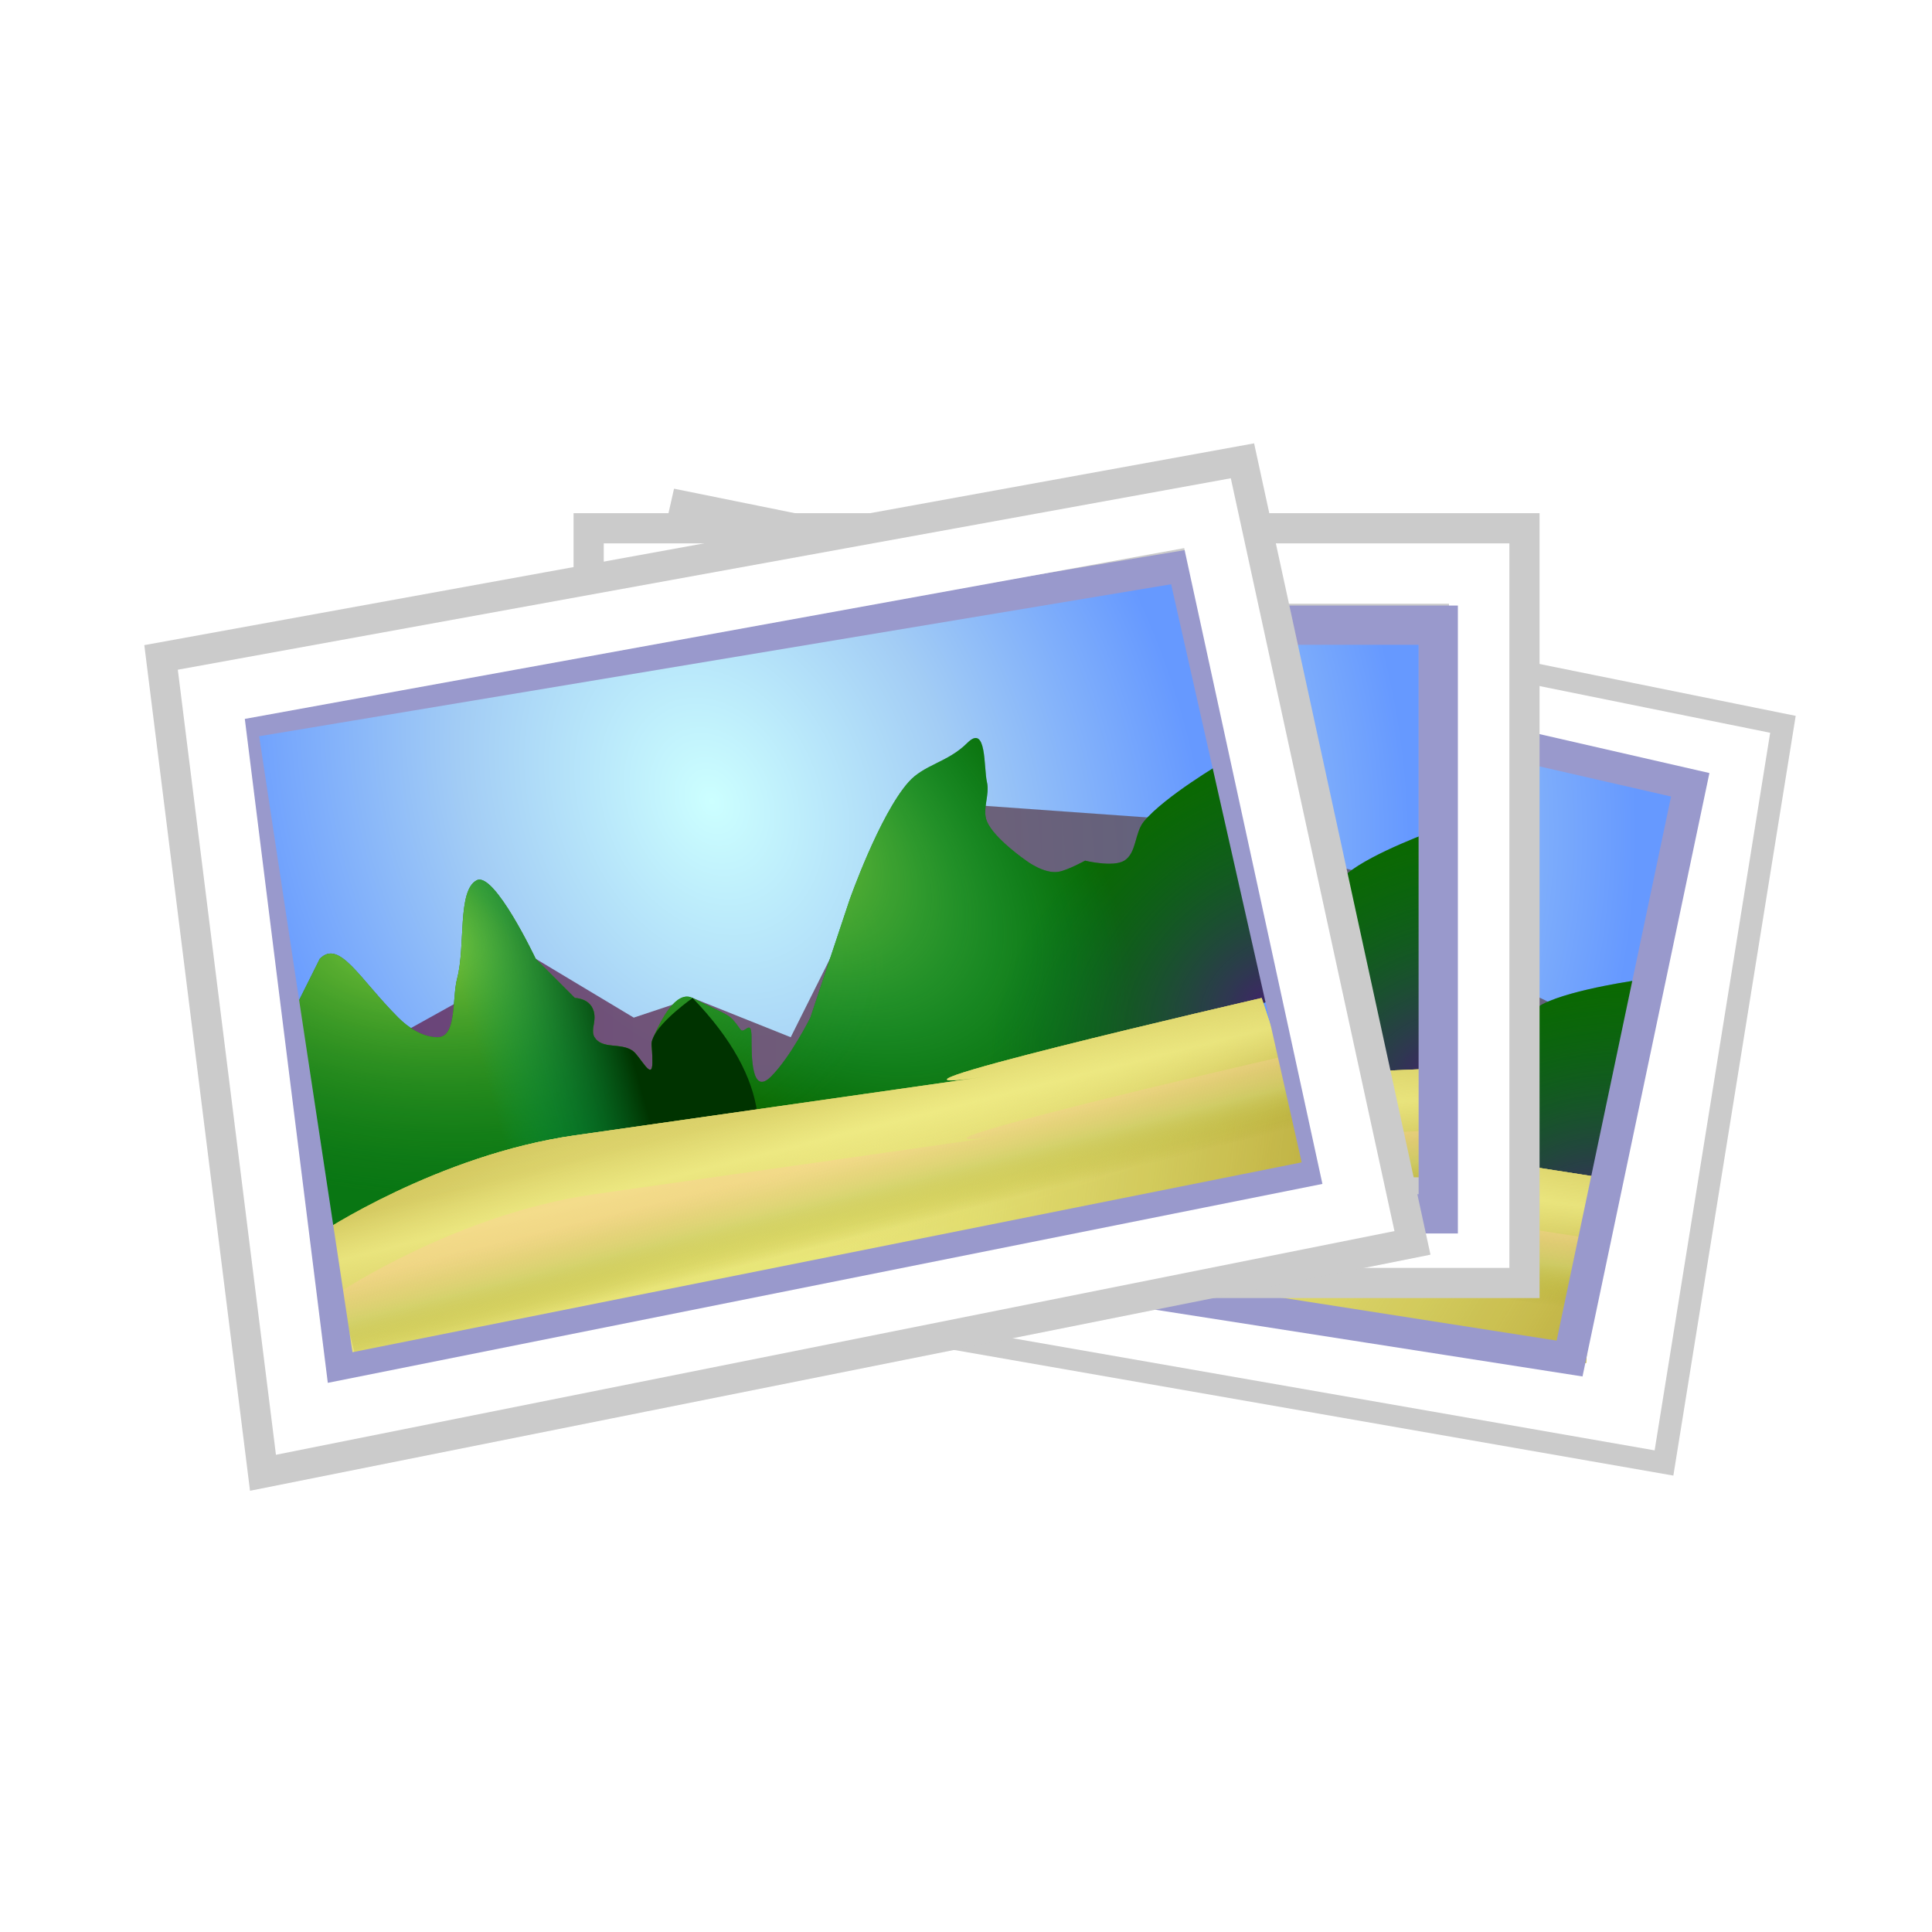 <?xml version="1.0" encoding="UTF-8" standalone="no"?>
<svg
   id="svg8"
   version="1.1"
   viewBox="0 0 32 32"
   height="32"
   width="32"
   sodipodi:docname="folder-pictures.svg"
   inkscape:version="1.2.2 (b0a8486541, 2022-12-01)"
   xmlns:inkscape="http://www.inkscape.org/namespaces/inkscape"
   xmlns:sodipodi="http://sodipodi.sourceforge.net/DTD/sodipodi-0.dtd"
   xmlns:xlink="http://www.w3.org/1999/xlink"
   xmlns="http://www.w3.org/2000/svg"
   xmlns:svg="http://www.w3.org/2000/svg"
   xmlns:rdf="http://www.w3.org/1999/02/22-rdf-syntax-ns#"
   xmlns:cc="http://creativecommons.org/ns#"
   xmlns:dc="http://purl.org/dc/elements/1.1/">
  <sodipodi:namedview
     pagecolor="#ffffff"
     bordercolor="#666666"
     borderopacity="1"
     objecttolerance="10"
     gridtolerance="10"
     guidetolerance="10"
     inkscape:pageopacity="0"
     inkscape:pageshadow="2"
     inkscape:window-width="1920"
     inkscape:window-height="1028"
     id="namedview20"
     showgrid="true"
     inkscape:zoom="23.99"
     inkscape:cx="4.731138"
     inkscape:cy="16.21509"
     inkscape:window-x="0"
     inkscape:window-y="22"
     inkscape:window-maximized="1"
     inkscape:current-layer="svg8"
     inkscape:showpageshadow="0"
     inkscape:pagecheckerboard="0"
     inkscape:deskcolor="#d1d1d1">
    <inkscape:grid
       type="xygrid"
       id="grid4530"
       spacingx="0.5"
       spacingy="0.5"
       empspacing="2" />
  </sodipodi:namedview>
  <defs
     id="defs2">
    <linearGradient
       id="linearGradient4716">
      <stop
         id="stop4712"
         offset="0"
         style="stop-color:#ffff99;stop-opacity:1" />
      <stop
         id="stop4714"
         offset="1"
         style="stop-color:#ffcc99;stop-opacity:1" />
    </linearGradient>
    <linearGradient
       gradientTransform="translate(-16,5)"
       gradientUnits="userSpaceOnUse"
       y2="309.533"
       x2="46"
       y1="290.533"
       x1="18"
       id="linearGradient4718"
       xlink:href="#linearGradient4716" />
    <linearGradient
       id="linearGradient1486"
       inkscape:collect="always">
      <stop
         id="stop1482"
         offset="0"
         style="stop-color:#3c2864;stop-opacity:1" />
      <stop
         id="stop1484"
         offset="1"
         style="stop-color:#00642c;stop-opacity:0" />
    </linearGradient>
    <linearGradient
       id="linearGradient1449"
       inkscape:collect="always">
      <stop
         id="stop1445"
         offset="0"
         style="stop-color:#003300;stop-opacity:1" />
      <stop
         id="stop1447"
         offset="1"
         style="stop-color:#00bd7c;stop-opacity:0.151" />
    </linearGradient>
    <linearGradient
       id="linearGradient1378"
       inkscape:collect="always">
      <stop
         id="stop1374"
         offset="0"
         style="stop-color:#651f5a;stop-opacity:1;" />
      <stop
         id="stop1376"
         offset="1"
         style="stop-color:#5f5f5f;stop-opacity:1" />
    </linearGradient>
    <linearGradient
       inkscape:collect="always"
       id="linearGradient1372-5-5">
      <stop
         style="stop-color:#99cc33;stop-opacity:1"
         offset="0"
         id="stop1368" />
      <stop
         style="stop-color:#00bd7c;stop-opacity:0"
         offset="1"
         id="stop1370" />
    </linearGradient>
    <linearGradient
       id="linearGradient1330-1-5"
       inkscape:collect="always">
      <stop
         id="stop1326"
         offset="0"
         style="stop-color:#99cc33;stop-opacity:1" />
      <stop
         id="stop1328"
         offset="1"
         style="stop-color:#006600;stop-opacity:0.228" />
    </linearGradient>
    <linearGradient
       inkscape:collect="always"
       id="linearGradient1219">
      <stop
         style="stop-color:#999900;stop-opacity:0.096"
         offset="0"
         id="stop1213" />
      <stop
         id="stop1215"
         offset="0.5"
         style="stop-color:#cccc66;stop-opacity:0.648" />
      <stop
         style="stop-color:#ffcc99;stop-opacity:0.425"
         offset="1"
         id="stop1217" />
    </linearGradient>
    <linearGradient
       id="linearGradient1176-0"
       inkscape:collect="always">
      <stop
         id="stop1172"
         offset="0"
         style="stop-color:#ffff99;stop-opacity:0.032" />
      <stop
         style="stop-color:#ffff99;stop-opacity:0.452"
         offset="0.5"
         id="stop1178" />
      <stop
         id="stop1174"
         offset="1"
         style="stop-color:#ffff99;stop-opacity:0.142" />
    </linearGradient>
    <linearGradient
       id="linearGradient1066"
       inkscape:collect="always">
      <stop
         id="stop1062"
         offset="0"
         style="stop-color:#ffff99;stop-opacity:1" />
      <stop
         id="stop1064"
         offset="1"
         style="stop-color:#c3b44b;stop-opacity:0.164" />
    </linearGradient>
    <linearGradient
       inkscape:collect="always"
       id="linearGradient954-3-5-9-4">
      <stop
         style="stop-color:#ffff99;stop-opacity:0"
         offset="0"
         id="stop950" />
      <stop
         style="stop-color:#c3b44b;stop-opacity:1"
         offset="1"
         id="stop952" />
    </linearGradient>
    <linearGradient
       id="linearGradient917-1"
       inkscape:collect="always">
      <stop
         id="stop913"
         offset="0"
         style="stop-color:#ffff99;stop-opacity:1" />
      <stop
         id="stop915"
         offset="1"
         style="stop-color:#c3b44b;stop-opacity:1" />
    </linearGradient>
    <linearGradient
       id="linearGradient875"
       inkscape:collect="always">
      <stop
         id="stop871"
         offset="0"
         style="stop-color:#ccffff;stop-opacity:1" />
      <stop
         style="stop-color:#a3cdf5;stop-opacity:1"
         offset="0.5"
         id="stop881" />
      <stop
         id="stop873"
         offset="1"
         style="stop-color:#6699ff;stop-opacity:1" />
    </linearGradient>
    <linearGradient
       xlink:href="#linearGradient4716"
       id="linearGradient5418"
       x1="2"
       y1="1084.52"
       x2="46"
       y2="1113.52"
       gradientUnits="userSpaceOnUse"
       gradientTransform="translate(-4.5999991e-7,-1074.52)" />
    <radialGradient
       gradientUnits="userSpaceOnUse"
       gradientTransform="matrix(0.777,-0.353,0.457,1.006,-5.8,7.625)"
       r="14.159"
       fy="21.196"
       fx="16.867"
       cy="21.196"
       cx="16.867"
       id="radialGradient879"
       xlink:href="#linearGradient875"
       inkscape:collect="always" />
    <linearGradient
       gradientTransform="translate(4.5,13)"
       gradientUnits="userSpaceOnUse"
       y2="28"
       x2="21"
       y1="34"
       x1="23"
       id="linearGradient919-5"
       xlink:href="#linearGradient954-3-5-9-4"
       inkscape:collect="always" />
    <linearGradient
       gradientTransform="translate(4.5,13)"
       gradientUnits="userSpaceOnUse"
       y2="28"
       x2="21"
       y1="34"
       x1="23"
       id="linearGradient919-5-6"
       xlink:href="#linearGradient917-1"
       inkscape:collect="always" />
    <linearGradient
       gradientTransform="translate(4.5,13)"
       gradientUnits="userSpaceOnUse"
       y2="32"
       x2="32"
       y1="30"
       x1="15"
       id="linearGradient919-5-61"
       xlink:href="#linearGradient954-3-5-9-4"
       inkscape:collect="always" />
    <radialGradient
       gradientUnits="userSpaceOnUse"
       gradientTransform="matrix(0.218,0.326,-0.706,0.471,32.756,24.226)"
       r="12.75"
       fy="26.256"
       fx="19.668"
       cy="26.256"
       cx="19.668"
       id="radialGradient1055"
       xlink:href="#linearGradient1066"
       inkscape:collect="always" />
    <linearGradient
       gradientTransform="translate(4.5,13)"
       gradientUnits="userSpaceOnUse"
       y2="30"
       x2="22"
       y1="32"
       x1="22.5"
       id="linearGradient919-5-9"
       xlink:href="#linearGradient1176-0"
       inkscape:collect="always" />
    <linearGradient
       gradientTransform="translate(5,14.5)"
       gradientUnits="userSpaceOnUse"
       y2="30"
       x2="22"
       y1="32"
       x1="22.5"
       id="linearGradient919-5-9-5"
       xlink:href="#linearGradient1219"
       inkscape:collect="always" />
    <filter
       height="1.395"
       y="-0.197"
       width="1.14"
       x="-0.07"
       id="filter1307"
       style="color-interpolation-filters:sRGB"
       inkscape:collect="always">
      <feGaussianBlur
         id="feGaussianBlur1309"
         stdDeviation="0.658"
         inkscape:collect="always" />
    </filter>
    <radialGradient
       gradientUnits="userSpaceOnUse"
       gradientTransform="matrix(0.941,0.078,-0.043,0.513,1.634,12.858)"
       r="12.75"
       fy="25.145"
       fx="9.5"
       cy="25.145"
       cx="9.5"
       id="radialGradient1332"
       xlink:href="#linearGradient1330-1-5"
       inkscape:collect="always" />
    <radialGradient
       gradientUnits="userSpaceOnUse"
       gradientTransform="matrix(0.735,0.588,-0.314,0.392,9.898,5.935)"
       r="12.75"
       fy="17.077"
       fx="17.634"
       cy="17.077"
       cx="17.634"
       id="radialGradient1332-3"
       xlink:href="#linearGradient1372-5-5"
       inkscape:collect="always" />
    <linearGradient
       gradientUnits="userSpaceOnUse"
       y2="27"
       x2="34.241"
       y1="27"
       x1="4.259"
       id="linearGradient1380"
       xlink:href="#linearGradient1378"
       inkscape:collect="always" />
    <linearGradient
       gradientUnits="userSpaceOnUse"
       y2="26.931"
       x2="10.359"
       y1="25.924"
       x1="13.982"
       id="linearGradient1438"
       xlink:href="#linearGradient1449"
       inkscape:collect="always" />
    <radialGradient
       gradientUnits="userSpaceOnUse"
       gradientTransform="matrix(0.471,-0.392,0.293,0.351,13.51,37.778)"
       r="12.75"
       fy="8.059"
       fx="32.153"
       cy="8.059"
       cx="32.153"
       id="radialGradient1332-3-9"
       xlink:href="#linearGradient1486"
       inkscape:collect="always" />
    <radialGradient
       gradientUnits="userSpaceOnUse"
       gradientTransform="matrix(0.777,-0.353,0.457,1.006,3.2,-3.375)"
       r="14.159"
       fy="21.196"
       fx="16.867"
       cy="21.196"
       cx="16.867"
       id="radialGradient879-0"
       xlink:href="#linearGradient875"
       inkscape:collect="always" />
    <filter
       height="1.395"
       y="-0.197"
       width="1.14"
       x="-0.07"
       id="filter1307-1"
       style="color-interpolation-filters:sRGB"
       inkscape:collect="always">
      <feGaussianBlur
         id="feGaussianBlur1309-5"
         stdDeviation="0.658"
         inkscape:collect="always" />
    </filter>
    <radialGradient
       gradientUnits="userSpaceOnUse"
       gradientTransform="matrix(0.941,0.078,-0.043,0.513,1.634,12.858)"
       r="12.75"
       fy="25.145"
       fx="9.5"
       cy="25.145"
       cx="9.5"
       id="radialGradient1332-9"
       xlink:href="#linearGradient1330-1-5"
       inkscape:collect="always" />
    <radialGradient
       gradientUnits="userSpaceOnUse"
       gradientTransform="matrix(0.735,0.588,-0.314,0.392,9.898,5.935)"
       r="12.75"
       fy="17.077"
       fx="17.634"
       cy="17.077"
       cx="17.634"
       id="radialGradient1332-3-6"
       xlink:href="#linearGradient1372-5-5"
       inkscape:collect="always" />
    <radialGradient
       gradientUnits="userSpaceOnUse"
       gradientTransform="matrix(0.471,-0.392,0.293,0.351,13.51,37.778)"
       r="12.75"
       fy="8.059"
       fx="32.153"
       cy="8.059"
       cx="32.153"
       id="radialGradient1332-3-9-6"
       xlink:href="#linearGradient1486"
       inkscape:collect="always" />
    <radialGradient
       gradientUnits="userSpaceOnUse"
       gradientTransform="matrix(0.218,0.326,-0.706,0.471,32.756,24.226)"
       r="12.75"
       fy="26.256"
       fx="19.668"
       cy="26.256"
       cx="19.668"
       id="radialGradient1055-9"
       xlink:href="#linearGradient1066"
       inkscape:collect="always" />
    <radialGradient
       gradientUnits="userSpaceOnUse"
       gradientTransform="matrix(0.777,-0.353,0.457,1.006,-6.305,7.912)"
       r="14.159"
       fy="21.196"
       fx="16.867"
       cy="21.196"
       cx="16.867"
       id="radialGradient879-4-0"
       xlink:href="#linearGradient875"
       inkscape:collect="always" />
    <filter
       height="1.395"
       y="-0.197"
       width="1.14"
       x="-0.07"
       id="filter1307-7-2"
       style="color-interpolation-filters:sRGB"
       inkscape:collect="always">
      <feGaussianBlur
         id="feGaussianBlur1309-59-4"
         stdDeviation="0.658"
         inkscape:collect="always" />
    </filter>
    <radialGradient
       gradientUnits="userSpaceOnUse"
       gradientTransform="matrix(0.941,0.078,-0.043,0.513,1.634,12.858)"
       r="12.75"
       fy="25.145"
       fx="9.5"
       cy="25.145"
       cx="9.5"
       id="radialGradient1332-6-7"
       xlink:href="#linearGradient1330-1-5"
       inkscape:collect="always" />
    <radialGradient
       gradientUnits="userSpaceOnUse"
       gradientTransform="matrix(0.735,0.588,-0.314,0.392,9.898,5.935)"
       r="12.75"
       fy="17.077"
       fx="17.634"
       cy="17.077"
       cx="17.634"
       id="radialGradient1332-3-7-4"
       xlink:href="#linearGradient1372-5-5"
       inkscape:collect="always" />
    <radialGradient
       gradientUnits="userSpaceOnUse"
       gradientTransform="matrix(0.471,-0.392,0.293,0.351,13.51,37.778)"
       r="12.75"
       fy="8.059"
       fx="32.153"
       cy="8.059"
       cx="32.153"
       id="radialGradient1332-3-9-8-3"
       xlink:href="#linearGradient1486"
       inkscape:collect="always" />
    <radialGradient
       gradientUnits="userSpaceOnUse"
       gradientTransform="matrix(0.218,0.326,-0.706,0.471,32.756,24.226)"
       r="12.75"
       fy="26.256"
       fx="19.668"
       cy="26.256"
       cx="19.668"
       id="radialGradient1055-8-5"
       xlink:href="#linearGradient1066"
       inkscape:collect="always" />
    <linearGradient
       inkscape:collect="always"
       xlink:href="#linearGradient1378"
       id="linearGradient1141"
       gradientUnits="userSpaceOnUse"
       x1="4.259"
       y1="27"
       x2="34.241"
       y2="27" />
    <linearGradient
       inkscape:collect="always"
       xlink:href="#linearGradient1449"
       id="linearGradient1143"
       gradientUnits="userSpaceOnUse"
       x1="13.982"
       y1="25.924"
       x2="10.359"
       y2="26.931" />
    <linearGradient
       inkscape:collect="always"
       xlink:href="#linearGradient917-1"
       id="linearGradient1145"
       gradientUnits="userSpaceOnUse"
       gradientTransform="translate(4.5,13)"
       x1="23"
       y1="34"
       x2="21"
       y2="28" />
    <linearGradient
       inkscape:collect="always"
       xlink:href="#linearGradient954-3-5-9-4"
       id="linearGradient1147"
       gradientUnits="userSpaceOnUse"
       gradientTransform="translate(4.5,13)"
       x1="15"
       y1="30"
       x2="32"
       y2="32" />
    <linearGradient
       inkscape:collect="always"
       xlink:href="#linearGradient954-3-5-9-4"
       id="linearGradient1149"
       gradientUnits="userSpaceOnUse"
       gradientTransform="translate(4.5,13)"
       x1="23"
       y1="34"
       x2="21"
       y2="28" />
    <linearGradient
       inkscape:collect="always"
       xlink:href="#linearGradient1176-0"
       id="linearGradient1151"
       gradientUnits="userSpaceOnUse"
       gradientTransform="translate(4.5,13)"
       x1="22.5"
       y1="32"
       x2="22"
       y2="30" />
    <linearGradient
       inkscape:collect="always"
       xlink:href="#linearGradient1219"
       id="linearGradient1153"
       gradientUnits="userSpaceOnUse"
       gradientTransform="translate(5,14.5)"
       x1="22.5"
       y1="32"
       x2="22"
       y2="30" />
    <linearGradient
       inkscape:collect="always"
       xlink:href="#linearGradient1378"
       id="linearGradient1155"
       gradientUnits="userSpaceOnUse"
       x1="4.259"
       y1="27"
       x2="34.241"
       y2="27" />
    <linearGradient
       inkscape:collect="always"
       xlink:href="#linearGradient1449"
       id="linearGradient1157"
       gradientUnits="userSpaceOnUse"
       x1="13.982"
       y1="25.924"
       x2="10.359"
       y2="26.931" />
    <linearGradient
       inkscape:collect="always"
       xlink:href="#linearGradient917-1"
       id="linearGradient1159"
       gradientUnits="userSpaceOnUse"
       gradientTransform="translate(4.5,13)"
       x1="23"
       y1="34"
       x2="21"
       y2="28" />
    <linearGradient
       inkscape:collect="always"
       xlink:href="#linearGradient954-3-5-9-4"
       id="linearGradient1161"
       gradientUnits="userSpaceOnUse"
       gradientTransform="translate(4.5,13)"
       x1="15"
       y1="30"
       x2="32"
       y2="32" />
    <linearGradient
       inkscape:collect="always"
       xlink:href="#linearGradient954-3-5-9-4"
       id="linearGradient1163"
       gradientUnits="userSpaceOnUse"
       gradientTransform="translate(4.5,13)"
       x1="23"
       y1="34"
       x2="21"
       y2="28" />
    <linearGradient
       inkscape:collect="always"
       xlink:href="#linearGradient1176-0"
       id="linearGradient1165"
       gradientUnits="userSpaceOnUse"
       gradientTransform="translate(4.5,13)"
       x1="22.5"
       y1="32"
       x2="22"
       y2="30" />
    <linearGradient
       inkscape:collect="always"
       xlink:href="#linearGradient1219"
       id="linearGradient1167"
       gradientUnits="userSpaceOnUse"
       gradientTransform="translate(5,14.5)"
       x1="22.5"
       y1="32"
       x2="22"
       y2="30" />
  </defs>
  <g
     id="g2130-3-6"
     transform="matrix(0.627,0.248,-0.259,0.601,14.606,-4.458)">
    <path
       sodipodi:nodetypes="ccccc"
       inkscape:connector-curvature="0"
       id="path859-8-2"
       d="m 3,20 27,-5 4.5,18.5 -28,6 z"
       style="opacity:1;fill:#ffffff;fill-opacity:1;fill-rule:nonzero;stroke:#cbcbcb;stroke-width:0.55;stroke-linecap:butt;stroke-linejoin:miter;stroke-miterlimit:4;stroke-dasharray:none;stroke-opacity:1" />
    <path
       sodipodi:nodetypes="ccccc"
       inkscape:connector-curvature="0"
       id="path863-60-5"
       d="m 4.496,21.287 24,-4 2.857,14.633 -24.357,5.867 z"
       style="opacity:1;fill:url(#radialGradient879-4-0);fill-opacity:1;fill-rule:nonzero;stroke:none;stroke-width:0.7;stroke-linecap:butt;stroke-linejoin:miter;stroke-miterlimit:4;stroke-dasharray:none;stroke-opacity:1" />
    <g
       id="g1229-4-8"
       transform="translate(-0.697,0.319)">
      <path
         sodipodi:nodetypes="ccccccccccc"
         style="opacity:0.9;fill:url(#linearGradient1141);fill-opacity:1;fill-rule:nonzero;stroke:none;stroke-width:0.7;stroke-linecap:butt;stroke-linejoin:miter;stroke-miterlimit:4;stroke-dasharray:none;stroke-opacity:1;filter:url(#filter1307-7-2)"
         d="m 11.5,31 19,-0.5 -1,-7 L 22.5,23 21,25 19,29 16.5,28 15,28.5 12.5,27 8,29.5 Z"
         id="path1225-88-6"
         inkscape:connector-curvature="0" />
      <path
         style="opacity:1;fill:#0e6a00;fill-opacity:1;fill-rule:nonzero;stroke:none;stroke-width:0.7;stroke-linecap:butt;stroke-linejoin:miter;stroke-miterlimit:4;stroke-dasharray:none;stroke-opacity:1"
         d="M 7.5,34.5 31.5,28 l -1.5,-6 c 0,0 -1.466,0.86 -2,1.5 -0.239,0.286 -0.183,0.804 -0.5,1 -0.284,0.175 -1,0 -1,0 0,0 -0.447,0.247 -0.68,0.284 C 25.452,24.844 25,24.5 25,24.5 c 0,0 -0.82,-0.564 -1,-1 -0.128,-0.308 0.077,-0.676 0,-1 -0.086,-0.363 -1e-6,-1.5 -0.5,-1 -0.5,0.5 -1.102,0.549 -1.5,1 C 21.26,23.338 20.5,25.5 20.5,25.5 L 20,27 19.5,28.5 c 0,0 -0.5,1 -1,1.5 C 18,30.5 18,29.5 18,29 18,28.5 17.818,28.94 17.72,28.805 17.412,28.378 17.5,28.5 16.5,28 c -0.422,-0.211 -0.811,0.568 -1,1 -0.086,0.197 -0.025,0.144 -0.025,0.644 1e-6,0.5 -0.309,-0.159 -0.5,-0.297 C 14.672,29.13 14.196,29.317 14,29 13.912,28.858 14,28.667 14,28.5 14,28 13.5,28 13.5,28 l -1,-1 c 0,0 -1.053,-2.225 -1.5,-2 -0.5,0.252 -0.282,1.679 -0.5,2.5 -0.135,0.509 0,1.5 -0.5,1.5 -0.373,0 -0.736,-0.236 -1,-0.5 -1,-1 -1.5,-2 -2,-1.5 l -0.5,1 -0.5,1 z"
         id="path1223-8-2"
         inkscape:connector-curvature="0"
         sodipodi:nodetypes="cccsscscssssccczzsssssssccsssscccc" />
      <path
         style="opacity:1;fill:url(#radialGradient1332-6-7);fill-opacity:1;fill-rule:nonzero;stroke:none;stroke-width:0.7;stroke-linecap:butt;stroke-linejoin:miter;stroke-miterlimit:4;stroke-dasharray:none;stroke-opacity:1"
         d="M 7.5,34.5 31.5,28 l -1.5,-6 c 0,0 -1.466,0.86 -2,1.5 -0.239,0.286 -0.183,0.804 -0.5,1 -0.284,0.175 -1,0 -1,0 0,0 -0.447,0.247 -0.68,0.284 C 25.452,24.844 25,24.5 25,24.5 c 0,0 -0.82,-0.564 -1,-1 -0.128,-0.308 0.077,-0.676 0,-1 -0.086,-0.363 -1e-6,-1.5 -0.5,-1 -0.5,0.5 -1.102,0.549 -1.5,1 C 21.26,23.338 20.5,25.5 20.5,25.5 L 20,27 19.5,28.5 c 0,0 -0.5,1 -1,1.5 C 18,30.5 18,29.5 18,29 18,28.5 17.818,28.94 17.72,28.805 17.412,28.378 17.5,28.5 16.5,28 c -0.422,-0.211 -0.811,0.568 -1,1 -0.086,0.197 -0.025,0.144 -0.025,0.644 1e-6,0.5 -0.309,-0.159 -0.5,-0.297 C 14.672,29.13 14.196,29.317 14,29 13.912,28.858 14,28.667 14,28.5 14,28 13.5,28 13.5,28 l -1,-1 c 0,0 -1.053,-2.225 -1.5,-2 -0.5,0.252 -0.282,1.679 -0.5,2.5 -0.135,0.509 0,1.5 -0.5,1.5 -0.373,0 -0.736,-0.236 -1,-0.5 -1,-1 -1.5,-2 -2,-1.5 l -0.5,1 -0.5,1 z"
         id="path1223-6-9-8"
         inkscape:connector-curvature="0"
         sodipodi:nodetypes="cccsscscssssccczzsssssssccsssscccc" />
      <path
         style="opacity:1;fill:url(#radialGradient1332-3-7-4);fill-opacity:1;fill-rule:nonzero;stroke:none;stroke-width:0.7;stroke-linecap:butt;stroke-linejoin:miter;stroke-miterlimit:4;stroke-dasharray:none;stroke-opacity:1"
         d="M 7.5,34.5 31.5,28 l -1.5,-6 c 0,0 -1.466,0.86 -2,1.5 -0.239,0.286 -0.183,0.804 -0.5,1 -0.284,0.175 -1,0 -1,0 0,0 -0.447,0.247 -0.68,0.284 C 25.452,24.844 25,24.5 25,24.5 c 0,0 -0.82,-0.564 -1,-1 -0.128,-0.308 0.077,-0.676 0,-1 -0.086,-0.363 -1e-6,-1.5 -0.5,-1 -0.5,0.5 -1.102,0.549 -1.5,1 C 21.26,23.338 20.5,25.5 20.5,25.5 L 20,27 19.5,28.5 c 0,0 -0.5,1 -1,1.5 C 18,30.5 18,29.5 18,29 18,28.5 17.818,28.94 17.72,28.805 17.412,28.378 17.5,28.5 16.5,28 c -0.422,-0.211 -0.811,0.568 -1,1 -0.086,0.197 -0.025,0.144 -0.025,0.644 1e-6,0.5 -0.309,-0.159 -0.5,-0.297 C 14.672,29.13 14.196,29.317 14,29 13.912,28.858 14,28.667 14,28.5 14,28 13.5,28 13.5,28 l -1,-1 c 0,0 -1.053,-2.225 -1.5,-2 -0.5,0.252 -0.282,1.679 -0.5,2.5 -0.135,0.509 0,1.5 -0.5,1.5 -0.373,0 -0.736,-0.236 -1,-0.5 -1,-1 -1.5,-2 -2,-1.5 l -0.5,1 -0.5,1 z"
         id="path1223-6-6-7-4"
         inkscape:connector-curvature="0"
         sodipodi:nodetypes="cccsscscssssccczzsssssssccsssscccc" />
      <path
         style="opacity:1;fill:url(#linearGradient1143);fill-opacity:1;fill-rule:nonzero;stroke:none;stroke-width:0.7;stroke-linecap:butt;stroke-linejoin:miter;stroke-miterlimit:4;stroke-dasharray:none;stroke-opacity:1"
         d="m 7.5,34.5 6.742,0.691 C 16.122,34.994 20.602,32.254 16.5,28 c 0,0 -0.811,0.568 -1,1 -0.086,0.197 -0.025,0.144 -0.025,0.644 1e-6,0.5 -0.309,-0.159 -0.5,-0.297 C 14.672,29.13 14.196,29.317 14,29 13.912,28.858 14,28.667 14,28.5 14,28 13.5,28 13.5,28 l -1,-1 c 0,0 -1.053,-2.225 -1.5,-2 -0.5,0.252 -0.282,1.679 -0.5,2.5 -0.135,0.509 0,1.5 -0.5,1.5 -0.373,0 -0.736,-0.236 -1,-0.5 -1,-1 -1.5,-2 -2,-1.5 l -0.5,1 -0.5,1 z"
         id="path1223-6-6-6-7-7"
         inkscape:connector-curvature="0"
         sodipodi:nodetypes="cccsssssccsssscccc" />
      <path
         style="opacity:1;fill:url(#radialGradient1332-3-9-8-3);fill-opacity:1;fill-rule:nonzero;stroke:none;stroke-width:0.7;stroke-linecap:butt;stroke-linejoin:miter;stroke-miterlimit:4;stroke-dasharray:none;stroke-opacity:1"
         d="M 7.5,34.5 31.5,28 l -1.5,-6 c 0,0 -1.466,0.86 -2,1.5 -0.239,0.286 -0.183,0.804 -0.5,1 -0.284,0.175 -1,0 -1,0 0,0 -0.447,0.247 -0.68,0.284 C 25.452,24.844 25,24.5 25,24.5 c 0,0 -0.82,-0.564 -1,-1 -0.128,-0.308 0.077,-0.676 0,-1 -0.086,-0.363 -2e-6,-1.5 -0.5,-1 -0.5,0.5 -1.102,0.549 -1.5,1 C 21.26,23.338 20.5,25.5 20.5,25.5 l -0.5,1.5 -0.5,1.5 c 0,0 -0.5,1 -1,1.5 -0.5,0.5 -0.5,-0.5 -0.5,-1 0,-0.5 -0.182,-0.06 -0.28,-0.195 C 17.412,28.378 17.5,28.5 16.5,28 c -0.422,-0.211 -0.811,0.568 -1,1 -0.086,0.197 -0.025,0.144 -0.025,0.644 1e-6,0.5 -0.309,-0.159 -0.5,-0.297 C 14.672,29.13 14.196,29.317 14,29 13.912,28.858 14,28.667 14,28.5 14,28 13.5,28 13.5,28 l -1,-1 c 0,0 -1.053,-2.225 -1.5,-2 -0.5,0.252 -0.282,1.679 -0.5,2.5 -0.135,0.509 0,1.5 -0.5,1.5 -0.373,0 -0.736,-0.236 -1,-0.5 -1,-1 -1.5,-2 -2,-1.5 l -0.5,1 -0.5,1 z"
         id="path1223-6-6-4-6-2"
         inkscape:connector-curvature="0"
         sodipodi:nodetypes="cccsscscssssccczzsssssssccsssscccc" />
    </g>
    <g
       transform="translate(-5.229,-13.627)"
       id="g1072-4-4">
      <path
         style="opacity:1;fill:url(#linearGradient1145);fill-opacity:1;fill-rule:nonzero;stroke:none;stroke-width:0.7;stroke-linecap:butt;stroke-linejoin:miter;stroke-miterlimit:4;stroke-dasharray:none;stroke-opacity:1"
         d="M 12,50.5 11.5,47 c 0,0 3,-2 6.5,-2.5 5.467,-0.781 10.715,-1.531 10.5,-1.5 -4.427,0.633 7,-2 7,-2 l 1.5,4.5 z"
         id="path911-9-2-3-0"
         inkscape:connector-curvature="0"
         sodipodi:nodetypes="ccssccc" />
      <path
         style="opacity:1;fill:url(#linearGradient1147);fill-opacity:1;fill-rule:nonzero;stroke:none;stroke-width:0.7;stroke-linecap:butt;stroke-linejoin:miter;stroke-miterlimit:4;stroke-dasharray:none;stroke-opacity:1"
         d="M 12,50.5 11.5,47 c 0,0 3,-2 6.5,-2.5 5.467,-0.781 10.715,-1.531 10.5,-1.5 -4.427,0.633 7,-2 7,-2 l 1.5,4.5 z"
         id="path911-9-92-0-6"
         inkscape:connector-curvature="0"
         sodipodi:nodetypes="ccssccc" />
      <path
         style="opacity:1;fill:url(#radialGradient1055-8-5);fill-opacity:1;fill-rule:nonzero;stroke:none;stroke-width:0.7;stroke-linecap:butt;stroke-linejoin:miter;stroke-miterlimit:4;stroke-dasharray:none;stroke-opacity:1"
         d="M 12,50.5 11.5,47 c 0,0 3,-2 6.5,-2.5 5.467,-0.781 10.715,-1.531 10.5,-1.5 -4.427,0.633 7,-2 7,-2 l 1.5,4.5 z"
         id="path911-9-92-7-3-2"
         inkscape:connector-curvature="0"
         sodipodi:nodetypes="ccssccc" />
      <path
         style="opacity:1;fill:url(#linearGradient1149);fill-opacity:1;fill-rule:nonzero;stroke:none;stroke-width:0.7;stroke-linecap:butt;stroke-linejoin:miter;stroke-miterlimit:4;stroke-dasharray:none;stroke-opacity:1"
         d="M 12,50.5 11.5,47 c 0,0 3,-2 6.5,-2.5 5.467,-0.781 10.715,-1.531 10.5,-1.5 -4.427,0.633 7,-2 7,-2 l 1.5,4.5 z"
         id="path911-9-09-9"
         inkscape:connector-curvature="0"
         sodipodi:nodetypes="ccssccc" />
      <path
         style="opacity:1;fill:url(#linearGradient1151);fill-opacity:1;fill-rule:nonzero;stroke:none;stroke-width:0.7;stroke-linecap:butt;stroke-linejoin:miter;stroke-miterlimit:4;stroke-dasharray:none;stroke-opacity:1"
         d="M 12,50.5 11.5,47 c 0,0 3,-2 6.5,-2.5 5.467,-0.781 10.715,-1.531 10.5,-1.5 -4.427,0.633 7,-2 7,-2 l 1.5,4.5 z"
         id="path911-9-8-2-9"
         inkscape:connector-curvature="0"
         sodipodi:nodetypes="ccssccc" />
      <path
         style="opacity:1;fill:url(#linearGradient1153);fill-opacity:1;fill-rule:nonzero;stroke:none;stroke-width:0.7;stroke-linecap:butt;stroke-linejoin:miter;stroke-miterlimit:4;stroke-dasharray:none;stroke-opacity:1"
         d="m 12.5,50.5 -0.5,-2 c 0,0 3,-2 6.5,-2.5 5.467,-0.781 10.715,-1.531 10.5,-1.5 -4.427,0.633 7,-2 7,-2 l 1,3 z"
         id="path911-9-8-1-5-0"
         inkscape:connector-curvature="0"
         sodipodi:nodetypes="ccssccc" />
    </g>
    <path
       sodipodi:nodetypes="ccccc"
       inkscape:connector-curvature="0"
       id="path863-3-4-8"
       d="M 5,21 28.496,17.287 31.353,31.92 7.5,37.5 Z"
       style="opacity:1;fill:none;fill-opacity:1;fill-rule:nonzero;stroke:#9999cc;stroke-width:0.8;stroke-linecap:butt;stroke-linejoin:miter;stroke-miterlimit:4;stroke-dasharray:none;stroke-opacity:1" />
  </g>
  <g
     id="g1804"
     transform="matrix(0.639,0.121,-0.121,0.639,0.188,2)">
    <path
       sodipodi:nodetypes="ccccc"
       inkscape:connector-curvature="0"
       id="path863-6"
       d="m 14,10 24,-4 L 41.5,21.5 16.5,26.5 Z"
       style="opacity:1;fill:url(#radialGradient879-0);fill-opacity:1;fill-rule:nonzero;stroke:none;stroke-width:0.7;stroke-linecap:butt;stroke-linejoin:miter;stroke-miterlimit:4;stroke-dasharray:none;stroke-opacity:1" />
    <g
       id="g1229-3"
       transform="translate(9,-11)">
      <path
         sodipodi:nodetypes="ccccccccccc"
         style="opacity:0.9;fill:url(#linearGradient1155);fill-opacity:1;fill-rule:nonzero;stroke:none;stroke-width:0.7;stroke-linecap:butt;stroke-linejoin:miter;stroke-miterlimit:4;stroke-dasharray:none;stroke-opacity:1;filter:url(#filter1307-1)"
         d="m 11.5,31 19,-0.5 -1,-7 L 22.5,23 21,25 19,29 16.5,28 15,28.5 12.5,27 8,29.5 Z"
         id="path1225-8"
         inkscape:connector-curvature="0" />
      <path
         style="opacity:1;fill:#0e6a00;fill-opacity:1;fill-rule:nonzero;stroke:none;stroke-width:0.7;stroke-linecap:butt;stroke-linejoin:miter;stroke-miterlimit:4;stroke-dasharray:none;stroke-opacity:1"
         d="M 7.5,34.5 31.5,28 l -1.5,-6 c 0,0 -1.466,0.86 -2,1.5 -0.239,0.286 -0.183,0.804 -0.5,1 -0.284,0.175 -1,0 -1,0 0,0 -0.447,0.247 -0.68,0.284 C 25.452,24.844 25,24.5 25,24.5 c 0,0 -0.82,-0.564 -1,-1 -0.128,-0.308 0.077,-0.676 0,-1 -0.086,-0.363 -1e-6,-1.5 -0.5,-1 -0.5,0.5 -1.102,0.549 -1.5,1 C 21.26,23.338 20.5,25.5 20.5,25.5 L 20,27 19.5,28.5 c 0,0 -0.5,1 -1,1.5 C 18,30.5 18,29.5 18,29 18,28.5 17.818,28.94 17.72,28.805 17.412,28.378 17.5,28.5 16.5,28 c -0.422,-0.211 -0.811,0.568 -1,1 -0.086,0.197 -0.025,0.144 -0.025,0.644 1e-6,0.5 -0.309,-0.159 -0.5,-0.297 C 14.672,29.13 14.196,29.317 14,29 13.912,28.858 14,28.667 14,28.5 14,28 13.5,28 13.5,28 l -1,-1 c 0,0 -1.053,-2.225 -1.5,-2 -0.5,0.252 -0.282,1.679 -0.5,2.5 -0.135,0.509 0,1.5 -0.5,1.5 -0.373,0 -0.736,-0.236 -1,-0.5 -1,-1 -1.5,-2 -2,-1.5 l -0.5,1 -0.5,1 z"
         id="path1223-5"
         inkscape:connector-curvature="0"
         sodipodi:nodetypes="cccsscscssssccczzsssssssccsssscccc" />
      <path
         style="opacity:1;fill:url(#radialGradient1332-9);fill-opacity:1;fill-rule:nonzero;stroke:none;stroke-width:0.7;stroke-linecap:butt;stroke-linejoin:miter;stroke-miterlimit:4;stroke-dasharray:none;stroke-opacity:1"
         d="M 7.5,34.5 31.5,28 l -1.5,-6 c 0,0 -1.466,0.86 -2,1.5 -0.239,0.286 -0.183,0.804 -0.5,1 -0.284,0.175 -1,0 -1,0 0,0 -0.447,0.247 -0.68,0.284 C 25.452,24.844 25,24.5 25,24.5 c 0,0 -0.82,-0.564 -1,-1 -0.128,-0.308 0.077,-0.676 0,-1 -0.086,-0.363 -1e-6,-1.5 -0.5,-1 -0.5,0.5 -1.102,0.549 -1.5,1 C 21.26,23.338 20.5,25.5 20.5,25.5 L 20,27 19.5,28.5 c 0,0 -0.5,1 -1,1.5 C 18,30.5 18,29.5 18,29 18,28.5 17.818,28.94 17.72,28.805 17.412,28.378 17.5,28.5 16.5,28 c -0.422,-0.211 -0.811,0.568 -1,1 -0.086,0.197 -0.025,0.144 -0.025,0.644 1e-6,0.5 -0.309,-0.159 -0.5,-0.297 C 14.672,29.13 14.196,29.317 14,29 13.912,28.858 14,28.667 14,28.5 14,28 13.5,28 13.5,28 l -1,-1 c 0,0 -1.053,-2.225 -1.5,-2 -0.5,0.252 -0.282,1.679 -0.5,2.5 -0.135,0.509 0,1.5 -0.5,1.5 -0.373,0 -0.736,-0.236 -1,-0.5 -1,-1 -1.5,-2 -2,-1.5 l -0.5,1 -0.5,1 z"
         id="path1223-6-61"
         inkscape:connector-curvature="0"
         sodipodi:nodetypes="cccsscscssssccczzsssssssccsssscccc" />
      <path
         style="opacity:1;fill:url(#radialGradient1332-3-6);fill-opacity:1;fill-rule:nonzero;stroke:none;stroke-width:0.7;stroke-linecap:butt;stroke-linejoin:miter;stroke-miterlimit:4;stroke-dasharray:none;stroke-opacity:1"
         d="M 7.5,34.5 31.5,28 l -1.5,-6 c 0,0 -1.466,0.86 -2,1.5 -0.239,0.286 -0.183,0.804 -0.5,1 -0.284,0.175 -1,0 -1,0 0,0 -0.447,0.247 -0.68,0.284 C 25.452,24.844 25,24.5 25,24.5 c 0,0 -0.82,-0.564 -1,-1 -0.128,-0.308 0.077,-0.676 0,-1 -0.086,-0.363 -1e-6,-1.5 -0.5,-1 -0.5,0.5 -1.102,0.549 -1.5,1 C 21.26,23.338 20.5,25.5 20.5,25.5 L 20,27 19.5,28.5 c 0,0 -0.5,1 -1,1.5 C 18,30.5 18,29.5 18,29 18,28.5 17.818,28.94 17.72,28.805 17.412,28.378 17.5,28.5 16.5,28 c -0.422,-0.211 -0.811,0.568 -1,1 -0.086,0.197 -0.025,0.144 -0.025,0.644 1e-6,0.5 -0.309,-0.159 -0.5,-0.297 C 14.672,29.13 14.196,29.317 14,29 13.912,28.858 14,28.667 14,28.5 14,28 13.5,28 13.5,28 l -1,-1 c 0,0 -1.053,-2.225 -1.5,-2 -0.5,0.252 -0.282,1.679 -0.5,2.5 -0.135,0.509 0,1.5 -0.5,1.5 -0.373,0 -0.736,-0.236 -1,-0.5 -1,-1 -1.5,-2 -2,-1.5 l -0.5,1 -0.5,1 z"
         id="path1223-6-6-1"
         inkscape:connector-curvature="0"
         sodipodi:nodetypes="cccsscscssssccczzsssssssccsssscccc" />
      <path
         style="opacity:1;fill:url(#linearGradient1157);fill-opacity:1;fill-rule:nonzero;stroke:none;stroke-width:0.7;stroke-linecap:butt;stroke-linejoin:miter;stroke-miterlimit:4;stroke-dasharray:none;stroke-opacity:1"
         d="m 7.5,34.5 6.742,0.691 C 16.122,34.994 20.602,32.254 16.5,28 c 0,0 -0.811,0.568 -1,1 -0.086,0.197 -0.025,0.144 -0.025,0.644 1e-6,0.5 -0.309,-0.159 -0.5,-0.297 C 14.672,29.13 14.196,29.317 14,29 13.912,28.858 14,28.667 14,28.5 14,28 13.5,28 13.5,28 l -1,-1 c 0,0 -1.053,-2.225 -1.5,-2 -0.5,0.252 -0.282,1.679 -0.5,2.5 -0.135,0.509 0,1.5 -0.5,1.5 -0.373,0 -0.736,-0.236 -1,-0.5 -1,-1 -1.5,-2 -2,-1.5 l -0.5,1 -0.5,1 z"
         id="path1223-6-6-6-5"
         inkscape:connector-curvature="0"
         sodipodi:nodetypes="cccsssssccsssscccc" />
      <path
         style="opacity:1;fill:url(#radialGradient1332-3-9-6);fill-opacity:1;fill-rule:nonzero;stroke:none;stroke-width:0.7;stroke-linecap:butt;stroke-linejoin:miter;stroke-miterlimit:4;stroke-dasharray:none;stroke-opacity:1"
         d="M 7.5,34.5 31.5,28 l -1.5,-6 c 0,0 -1.466,0.86 -2,1.5 -0.239,0.286 -0.183,0.804 -0.5,1 -0.284,0.175 -1,0 -1,0 0,0 -0.447,0.247 -0.68,0.284 C 25.452,24.844 25,24.5 25,24.5 c 0,0 -0.82,-0.564 -1,-1 -0.128,-0.308 0.077,-0.676 0,-1 -0.086,-0.363 -2e-6,-1.5 -0.5,-1 -0.5,0.5 -1.102,0.549 -1.5,1 C 21.26,23.338 20.5,25.5 20.5,25.5 l -0.5,1.5 -0.5,1.5 c 0,0 -0.5,1 -1,1.5 -0.5,0.5 -0.5,-0.5 -0.5,-1 0,-0.5 -0.182,-0.06 -0.28,-0.195 C 17.412,28.378 17.5,28.5 16.5,28 c -0.422,-0.211 -0.811,0.568 -1,1 -0.086,0.197 -0.025,0.144 -0.025,0.644 1e-6,0.5 -0.309,-0.159 -0.5,-0.297 C 14.672,29.13 14.196,29.317 14,29 13.912,28.858 14,28.667 14,28.5 14,28 13.5,28 13.5,28 l -1,-1 c 0,0 -1.053,-2.225 -1.5,-2 -0.5,0.252 -0.282,1.679 -0.5,2.5 -0.135,0.509 0,1.5 -0.5,1.5 -0.373,0 -0.736,-0.236 -1,-0.5 -1,-1 -1.5,-2 -2,-1.5 l -0.5,1 -0.5,1 z"
         id="path1223-6-6-4-9"
         inkscape:connector-curvature="0"
         sodipodi:nodetypes="cccsscscssssccczzsssssssccsssscccc" />
    </g>
    <g
       transform="translate(4.5,-24)"
       id="g1072-8">
      <path
         style="opacity:1;fill:url(#linearGradient1159);fill-opacity:1;fill-rule:nonzero;stroke:none;stroke-width:0.7;stroke-linecap:butt;stroke-linejoin:miter;stroke-miterlimit:4;stroke-dasharray:none;stroke-opacity:1"
         d="M 12,50.5 11.5,47 c 0,0 3,-2 6.5,-2.5 5.467,-0.781 10.715,-1.531 10.5,-1.5 -4.427,0.633 7,-2 7,-2 l 1.5,4.5 z"
         id="path911-9-2-4"
         inkscape:connector-curvature="0"
         sodipodi:nodetypes="ccssccc" />
      <path
         style="opacity:1;fill:url(#linearGradient1161);fill-opacity:1;fill-rule:nonzero;stroke:none;stroke-width:0.7;stroke-linecap:butt;stroke-linejoin:miter;stroke-miterlimit:4;stroke-dasharray:none;stroke-opacity:1"
         d="M 12,50.5 11.5,47 c 0,0 3,-2 6.5,-2.5 5.467,-0.781 10.715,-1.531 10.5,-1.5 -4.427,0.633 7,-2 7,-2 l 1.5,4.5 z"
         id="path911-9-92-8"
         inkscape:connector-curvature="0"
         sodipodi:nodetypes="ccssccc" />
      <path
         style="opacity:1;fill:url(#radialGradient1055-9);fill-opacity:1;fill-rule:nonzero;stroke:none;stroke-width:0.7;stroke-linecap:butt;stroke-linejoin:miter;stroke-miterlimit:4;stroke-dasharray:none;stroke-opacity:1"
         d="M 12,50.5 11.5,47 c 0,0 3,-2 6.5,-2.5 5.467,-0.781 10.715,-1.531 10.5,-1.5 -4.427,0.633 7,-2 7,-2 l 1.5,4.5 z"
         id="path911-9-92-7-1"
         inkscape:connector-curvature="0"
         sodipodi:nodetypes="ccssccc" />
      <path
         style="opacity:1;fill:url(#linearGradient1163);fill-opacity:1;fill-rule:nonzero;stroke:none;stroke-width:0.7;stroke-linecap:butt;stroke-linejoin:miter;stroke-miterlimit:4;stroke-dasharray:none;stroke-opacity:1"
         d="M 12,50.5 11.5,47 c 0,0 3,-2 6.5,-2.5 5.467,-0.781 10.715,-1.531 10.5,-1.5 -4.427,0.633 7,-2 7,-2 l 1.5,4.5 z"
         id="path911-9-0"
         inkscape:connector-curvature="0"
         sodipodi:nodetypes="ccssccc" />
      <path
         style="opacity:1;fill:url(#linearGradient1165);fill-opacity:1;fill-rule:nonzero;stroke:none;stroke-width:0.7;stroke-linecap:butt;stroke-linejoin:miter;stroke-miterlimit:4;stroke-dasharray:none;stroke-opacity:1"
         d="M 12,50.5 11.5,47 c 0,0 3,-2 6.5,-2.5 5.467,-0.781 10.715,-1.531 10.5,-1.5 -4.427,0.633 7,-2 7,-2 l 1.5,4.5 z"
         id="path911-9-8-3"
         inkscape:connector-curvature="0"
         sodipodi:nodetypes="ccssccc" />
      <path
         style="opacity:1;fill:url(#linearGradient1167);fill-opacity:1;fill-rule:nonzero;stroke:none;stroke-width:0.7;stroke-linecap:butt;stroke-linejoin:miter;stroke-miterlimit:4;stroke-dasharray:none;stroke-opacity:1"
         d="m 12.5,50.5 -0.5,-2 c 0,0 3,-2 6.5,-2.5 5.467,-0.781 10.715,-1.531 10.5,-1.5 -4.427,0.633 7,-2 7,-2 l 1,3 z"
         id="path911-9-8-1-0"
         inkscape:connector-curvature="0"
         sodipodi:nodetypes="ccssccc" />
    </g>
  </g>
  <rect
     style="opacity:1;fill:#00642c;fill-opacity:0;fill-rule:nonzero;stroke:#cbcbcb;stroke-width:2;stroke-linecap:butt;stroke-linejoin:miter;stroke-miterlimit:4;stroke-dasharray:none;stroke-opacity:1"
     id="rect1240-6"
     width="14"
     height="11"
     x="10.5"
     y="9.5" />
  <rect
     style="opacity:1;fill:#00642c;fill-opacity:0;fill-rule:nonzero;stroke:#ffffff;stroke-width:1;stroke-linecap:butt;stroke-linejoin:miter;stroke-miterlimit:4;stroke-dasharray:none;stroke-opacity:1"
     id="rect1240"
     width="14"
     height="11"
     x="10.5"
     y="9.5" />
  <rect
     style="opacity:1;fill:none;fill-opacity:1;fill-rule:nonzero;stroke:#9999cc;stroke-width:0.65;stroke-linecap:butt;stroke-linejoin:miter;stroke-miterlimit:4;stroke-dasharray:none;stroke-opacity:1"
     id="rect865"
     width="12.675"
     height="9.75"
     x="11.147"
     y="10.355" />
  <path
     style="opacity:1;fill:#00642c;fill-opacity:0;fill-rule:nonzero;stroke:#cbcbcb;stroke-width:2;stroke-linecap:butt;stroke-linejoin:miter;stroke-miterlimit:4;stroke-dasharray:none;stroke-opacity:1"
     d="M 22.5,20 5,23.5 3.5,11.5 20,8.5 Z"
     id="path1171-3"
     inkscape:connector-curvature="0"
     sodipodi:nodetypes="ccccc" />
  <g
     id="g2130"
     transform="matrix(0.65,0,0,0.65,0.747,-1.67)">
    <path
       sodipodi:nodetypes="ccccc"
       inkscape:connector-curvature="0"
       id="path863"
       d="m 5,21 24,-4 3.5,15.5 -25,5 z"
       style="opacity:1;fill:url(#radialGradient879);fill-opacity:1;fill-rule:nonzero;stroke:none;stroke-width:0.7;stroke-linecap:butt;stroke-linejoin:miter;stroke-miterlimit:4;stroke-dasharray:none;stroke-opacity:1" />
    <g
       id="g1229">
      <path
         sodipodi:nodetypes="ccccccccccc"
         style="opacity:0.9;fill:url(#linearGradient1380);fill-opacity:1;fill-rule:nonzero;stroke:none;stroke-width:0.7;stroke-linecap:butt;stroke-linejoin:miter;stroke-miterlimit:4;stroke-dasharray:none;stroke-opacity:1;filter:url(#filter1307)"
         d="m 11.5,31 19,-0.5 -1,-7 L 22.5,23 21,25 19,29 16.5,28 15,28.5 12.5,27 8,29.5 Z"
         id="path1225"
         inkscape:connector-curvature="0" />
      <path
         style="opacity:1;fill:#0e6a00;fill-opacity:1;fill-rule:nonzero;stroke:none;stroke-width:0.7;stroke-linecap:butt;stroke-linejoin:miter;stroke-miterlimit:4;stroke-dasharray:none;stroke-opacity:1"
         d="M 7.5,34.5 31.5,28 l -1.5,-6 c 0,0 -1.466,0.86 -2,1.5 -0.239,0.286 -0.183,0.804 -0.5,1 -0.284,0.175 -1,0 -1,0 0,0 -0.447,0.247 -0.68,0.284 C 25.452,24.844 25,24.5 25,24.5 c 0,0 -0.82,-0.564 -1,-1 -0.128,-0.308 0.077,-0.676 0,-1 -0.086,-0.363 -1e-6,-1.5 -0.5,-1 -0.5,0.5 -1.102,0.549 -1.5,1 C 21.26,23.338 20.5,25.5 20.5,25.5 L 20,27 19.5,28.5 c 0,0 -0.5,1 -1,1.5 C 18,30.5 18,29.5 18,29 18,28.5 17.818,28.94 17.72,28.805 17.412,28.378 17.5,28.5 16.5,28 c -0.422,-0.211 -0.811,0.568 -1,1 -0.086,0.197 -0.025,0.144 -0.025,0.644 1e-6,0.5 -0.309,-0.159 -0.5,-0.297 C 14.672,29.13 14.196,29.317 14,29 13.912,28.858 14,28.667 14,28.5 14,28 13.5,28 13.5,28 l -1,-1 c 0,0 -1.053,-2.225 -1.5,-2 -0.5,0.252 -0.282,1.679 -0.5,2.5 -0.135,0.509 0,1.5 -0.5,1.5 -0.373,0 -0.736,-0.236 -1,-0.5 -1,-1 -1.5,-2 -2,-1.5 l -0.5,1 -0.5,1 z"
         id="path1223"
         inkscape:connector-curvature="0"
         sodipodi:nodetypes="cccsscscssssccczzsssssssccsssscccc" />
      <path
         style="opacity:1;fill:url(#radialGradient1332);fill-opacity:1;fill-rule:nonzero;stroke:none;stroke-width:0.7;stroke-linecap:butt;stroke-linejoin:miter;stroke-miterlimit:4;stroke-dasharray:none;stroke-opacity:1"
         d="M 7.5,34.5 31.5,28 l -1.5,-6 c 0,0 -1.466,0.86 -2,1.5 -0.239,0.286 -0.183,0.804 -0.5,1 -0.284,0.175 -1,0 -1,0 0,0 -0.447,0.247 -0.68,0.284 C 25.452,24.844 25,24.5 25,24.5 c 0,0 -0.82,-0.564 -1,-1 -0.128,-0.308 0.077,-0.676 0,-1 -0.086,-0.363 -1e-6,-1.5 -0.5,-1 -0.5,0.5 -1.102,0.549 -1.5,1 C 21.26,23.338 20.5,25.5 20.5,25.5 L 20,27 19.5,28.5 c 0,0 -0.5,1 -1,1.5 C 18,30.5 18,29.5 18,29 18,28.5 17.818,28.94 17.72,28.805 17.412,28.378 17.5,28.5 16.5,28 c -0.422,-0.211 -0.811,0.568 -1,1 -0.086,0.197 -0.025,0.144 -0.025,0.644 1e-6,0.5 -0.309,-0.159 -0.5,-0.297 C 14.672,29.13 14.196,29.317 14,29 13.912,28.858 14,28.667 14,28.5 14,28 13.5,28 13.5,28 l -1,-1 c 0,0 -1.053,-2.225 -1.5,-2 -0.5,0.252 -0.282,1.679 -0.5,2.5 -0.135,0.509 0,1.5 -0.5,1.5 -0.373,0 -0.736,-0.236 -1,-0.5 -1,-1 -1.5,-2 -2,-1.5 l -0.5,1 -0.5,1 z"
         id="path1223-6"
         inkscape:connector-curvature="0"
         sodipodi:nodetypes="cccsscscssssccczzsssssssccsssscccc" />
      <path
         style="opacity:1;fill:url(#radialGradient1332-3);fill-opacity:1;fill-rule:nonzero;stroke:none;stroke-width:0.7;stroke-linecap:butt;stroke-linejoin:miter;stroke-miterlimit:4;stroke-dasharray:none;stroke-opacity:1"
         d="M 7.5,34.5 31.5,28 l -1.5,-6 c 0,0 -1.466,0.86 -2,1.5 -0.239,0.286 -0.183,0.804 -0.5,1 -0.284,0.175 -1,0 -1,0 0,0 -0.447,0.247 -0.68,0.284 C 25.452,24.844 25,24.5 25,24.5 c 0,0 -0.82,-0.564 -1,-1 -0.128,-0.308 0.077,-0.676 0,-1 -0.086,-0.363 -1e-6,-1.5 -0.5,-1 -0.5,0.5 -1.102,0.549 -1.5,1 C 21.26,23.338 20.5,25.5 20.5,25.5 L 20,27 19.5,28.5 c 0,0 -0.5,1 -1,1.5 C 18,30.5 18,29.5 18,29 18,28.5 17.818,28.94 17.72,28.805 17.412,28.378 17.5,28.5 16.5,28 c -0.422,-0.211 -0.811,0.568 -1,1 -0.086,0.197 -0.025,0.144 -0.025,0.644 1e-6,0.5 -0.309,-0.159 -0.5,-0.297 C 14.672,29.13 14.196,29.317 14,29 13.912,28.858 14,28.667 14,28.5 14,28 13.5,28 13.5,28 l -1,-1 c 0,0 -1.053,-2.225 -1.5,-2 -0.5,0.252 -0.282,1.679 -0.5,2.5 -0.135,0.509 0,1.5 -0.5,1.5 -0.373,0 -0.736,-0.236 -1,-0.5 -1,-1 -1.5,-2 -2,-1.5 l -0.5,1 -0.5,1 z"
         id="path1223-6-6"
         inkscape:connector-curvature="0"
         sodipodi:nodetypes="cccsscscssssccczzsssssssccsssscccc" />
      <path
         style="opacity:1;fill:url(#linearGradient1438);fill-opacity:1;fill-rule:nonzero;stroke:none;stroke-width:0.7;stroke-linecap:butt;stroke-linejoin:miter;stroke-miterlimit:4;stroke-dasharray:none;stroke-opacity:1"
         d="m 7.5,34.5 6.742,0.691 C 16.122,34.994 20.602,32.254 16.5,28 c 0,0 -0.811,0.568 -1,1 -0.086,0.197 -0.025,0.144 -0.025,0.644 1e-6,0.5 -0.309,-0.159 -0.5,-0.297 C 14.672,29.13 14.196,29.317 14,29 13.912,28.858 14,28.667 14,28.5 14,28 13.5,28 13.5,28 l -1,-1 c 0,0 -1.053,-2.225 -1.5,-2 -0.5,0.252 -0.282,1.679 -0.5,2.5 -0.135,0.509 0,1.5 -0.5,1.5 -0.373,0 -0.736,-0.236 -1,-0.5 -1,-1 -1.5,-2 -2,-1.5 l -0.5,1 -0.5,1 z"
         id="path1223-6-6-6"
         inkscape:connector-curvature="0"
         sodipodi:nodetypes="cccsssssccsssscccc" />
      <path
         style="opacity:1;fill:url(#radialGradient1332-3-9);fill-opacity:1;fill-rule:nonzero;stroke:none;stroke-width:0.7;stroke-linecap:butt;stroke-linejoin:miter;stroke-miterlimit:4;stroke-dasharray:none;stroke-opacity:1"
         d="M 7.5,34.5 31.5,28 l -1.5,-6 c 0,0 -1.466,0.86 -2,1.5 -0.239,0.286 -0.183,0.804 -0.5,1 -0.284,0.175 -1,0 -1,0 0,0 -0.447,0.247 -0.68,0.284 C 25.452,24.844 25,24.5 25,24.5 c 0,0 -0.82,-0.564 -1,-1 -0.128,-0.308 0.077,-0.676 0,-1 -0.086,-0.363 -2e-6,-1.5 -0.5,-1 -0.5,0.5 -1.102,0.549 -1.5,1 C 21.26,23.338 20.5,25.5 20.5,25.5 l -0.5,1.5 -0.5,1.5 c 0,0 -0.5,1 -1,1.5 -0.5,0.5 -0.5,-0.5 -0.5,-1 0,-0.5 -0.182,-0.06 -0.28,-0.195 C 17.412,28.378 17.5,28.5 16.5,28 c -0.422,-0.211 -0.811,0.568 -1,1 -0.086,0.197 -0.025,0.144 -0.025,0.644 1e-6,0.5 -0.309,-0.159 -0.5,-0.297 C 14.672,29.13 14.196,29.317 14,29 13.912,28.858 14,28.667 14,28.5 14,28 13.5,28 13.5,28 l -1,-1 c 0,0 -1.053,-2.225 -1.5,-2 -0.5,0.252 -0.282,1.679 -0.5,2.5 -0.135,0.509 0,1.5 -0.5,1.5 -0.373,0 -0.736,-0.236 -1,-0.5 -1,-1 -1.5,-2 -2,-1.5 l -0.5,1 -0.5,1 z"
         id="path1223-6-6-4"
         inkscape:connector-curvature="0"
         sodipodi:nodetypes="cccsscscssssccczzsssssssccsssscccc" />
    </g>
    <g
       transform="translate(-4.5,-13)"
       id="g1072">
      <path
         style="opacity:1;fill:url(#linearGradient919-5-6);fill-opacity:1;fill-rule:nonzero;stroke:none;stroke-width:0.7;stroke-linecap:butt;stroke-linejoin:miter;stroke-miterlimit:4;stroke-dasharray:none;stroke-opacity:1"
         d="M 12,50.5 11.5,47 c 0,0 3,-2 6.5,-2.5 5.467,-0.781 10.715,-1.531 10.5,-1.5 -4.427,0.633 7,-2 7,-2 l 1.5,4.5 z"
         id="path911-9-2"
         inkscape:connector-curvature="0"
         sodipodi:nodetypes="ccssccc" />
      <path
         style="opacity:1;fill:url(#linearGradient919-5-61);fill-opacity:1;fill-rule:nonzero;stroke:none;stroke-width:0.7;stroke-linecap:butt;stroke-linejoin:miter;stroke-miterlimit:4;stroke-dasharray:none;stroke-opacity:1"
         d="M 12,50.5 11.5,47 c 0,0 3,-2 6.5,-2.5 5.467,-0.781 10.715,-1.531 10.5,-1.5 -4.427,0.633 7,-2 7,-2 l 1.5,4.5 z"
         id="path911-9-92"
         inkscape:connector-curvature="0"
         sodipodi:nodetypes="ccssccc" />
      <path
         style="opacity:1;fill:url(#radialGradient1055);fill-opacity:1;fill-rule:nonzero;stroke:none;stroke-width:0.7;stroke-linecap:butt;stroke-linejoin:miter;stroke-miterlimit:4;stroke-dasharray:none;stroke-opacity:1"
         d="M 12,50.5 11.5,47 c 0,0 3,-2 6.5,-2.5 5.467,-0.781 10.715,-1.531 10.5,-1.5 -4.427,0.633 7,-2 7,-2 l 1.5,4.5 z"
         id="path911-9-92-7"
         inkscape:connector-curvature="0"
         sodipodi:nodetypes="ccssccc" />
      <path
         style="opacity:1;fill:url(#linearGradient919-5);fill-opacity:1;fill-rule:nonzero;stroke:none;stroke-width:0.7;stroke-linecap:butt;stroke-linejoin:miter;stroke-miterlimit:4;stroke-dasharray:none;stroke-opacity:1"
         d="M 12,50.5 11.5,47 c 0,0 3,-2 6.5,-2.5 5.467,-0.781 10.715,-1.531 10.5,-1.5 -4.427,0.633 7,-2 7,-2 l 1.5,4.5 z"
         id="path911-9"
         inkscape:connector-curvature="0"
         sodipodi:nodetypes="ccssccc" />
      <path
         style="opacity:1;fill:url(#linearGradient919-5-9);fill-opacity:1;fill-rule:nonzero;stroke:none;stroke-width:0.7;stroke-linecap:butt;stroke-linejoin:miter;stroke-miterlimit:4;stroke-dasharray:none;stroke-opacity:1"
         d="M 12,50.5 11.5,47 c 0,0 3,-2 6.5,-2.5 5.467,-0.781 10.715,-1.531 10.5,-1.5 -4.427,0.633 7,-2 7,-2 l 1.5,4.5 z"
         id="path911-9-8"
         inkscape:connector-curvature="0"
         sodipodi:nodetypes="ccssccc" />
      <path
         style="opacity:1;fill:url(#linearGradient919-5-9-5);fill-opacity:1;fill-rule:nonzero;stroke:none;stroke-width:0.7;stroke-linecap:butt;stroke-linejoin:miter;stroke-miterlimit:4;stroke-dasharray:none;stroke-opacity:1"
         d="m 12.5,50.5 -0.5,-2 c 0,0 3,-2 6.5,-2.5 5.467,-0.781 10.715,-1.531 10.5,-1.5 -4.427,0.633 7,-2 7,-2 l 1,3 z"
         id="path911-9-8-1"
         inkscape:connector-curvature="0"
         sodipodi:nodetypes="ccssccc" />
    </g>
    <path
       sodipodi:nodetypes="ccccc"
       inkscape:connector-curvature="0"
       id="path863-3"
       d="m 5,21 24,-4 3.5,15.5 -25,5 z"
       style="opacity:1;fill:none;fill-opacity:1;fill-rule:nonzero;stroke:#9999cc;stroke-width:0.8;stroke-linecap:butt;stroke-linejoin:miter;stroke-miterlimit:4;stroke-dasharray:none;stroke-opacity:1" />
  </g>
  <path
     style="opacity:1;fill:#00642c;fill-opacity:0;fill-rule:nonzero;stroke:#ffffff;stroke-width:1;stroke-linecap:butt;stroke-linejoin:miter;stroke-miterlimit:4;stroke-dasharray:none;stroke-opacity:1"
     d="M 22.5,20 5,23.5 3.5,11.5 20,8.5 Z"
     id="path1171"
     inkscape:connector-curvature="0"
     sodipodi:nodetypes="ccccc" />
</svg>
